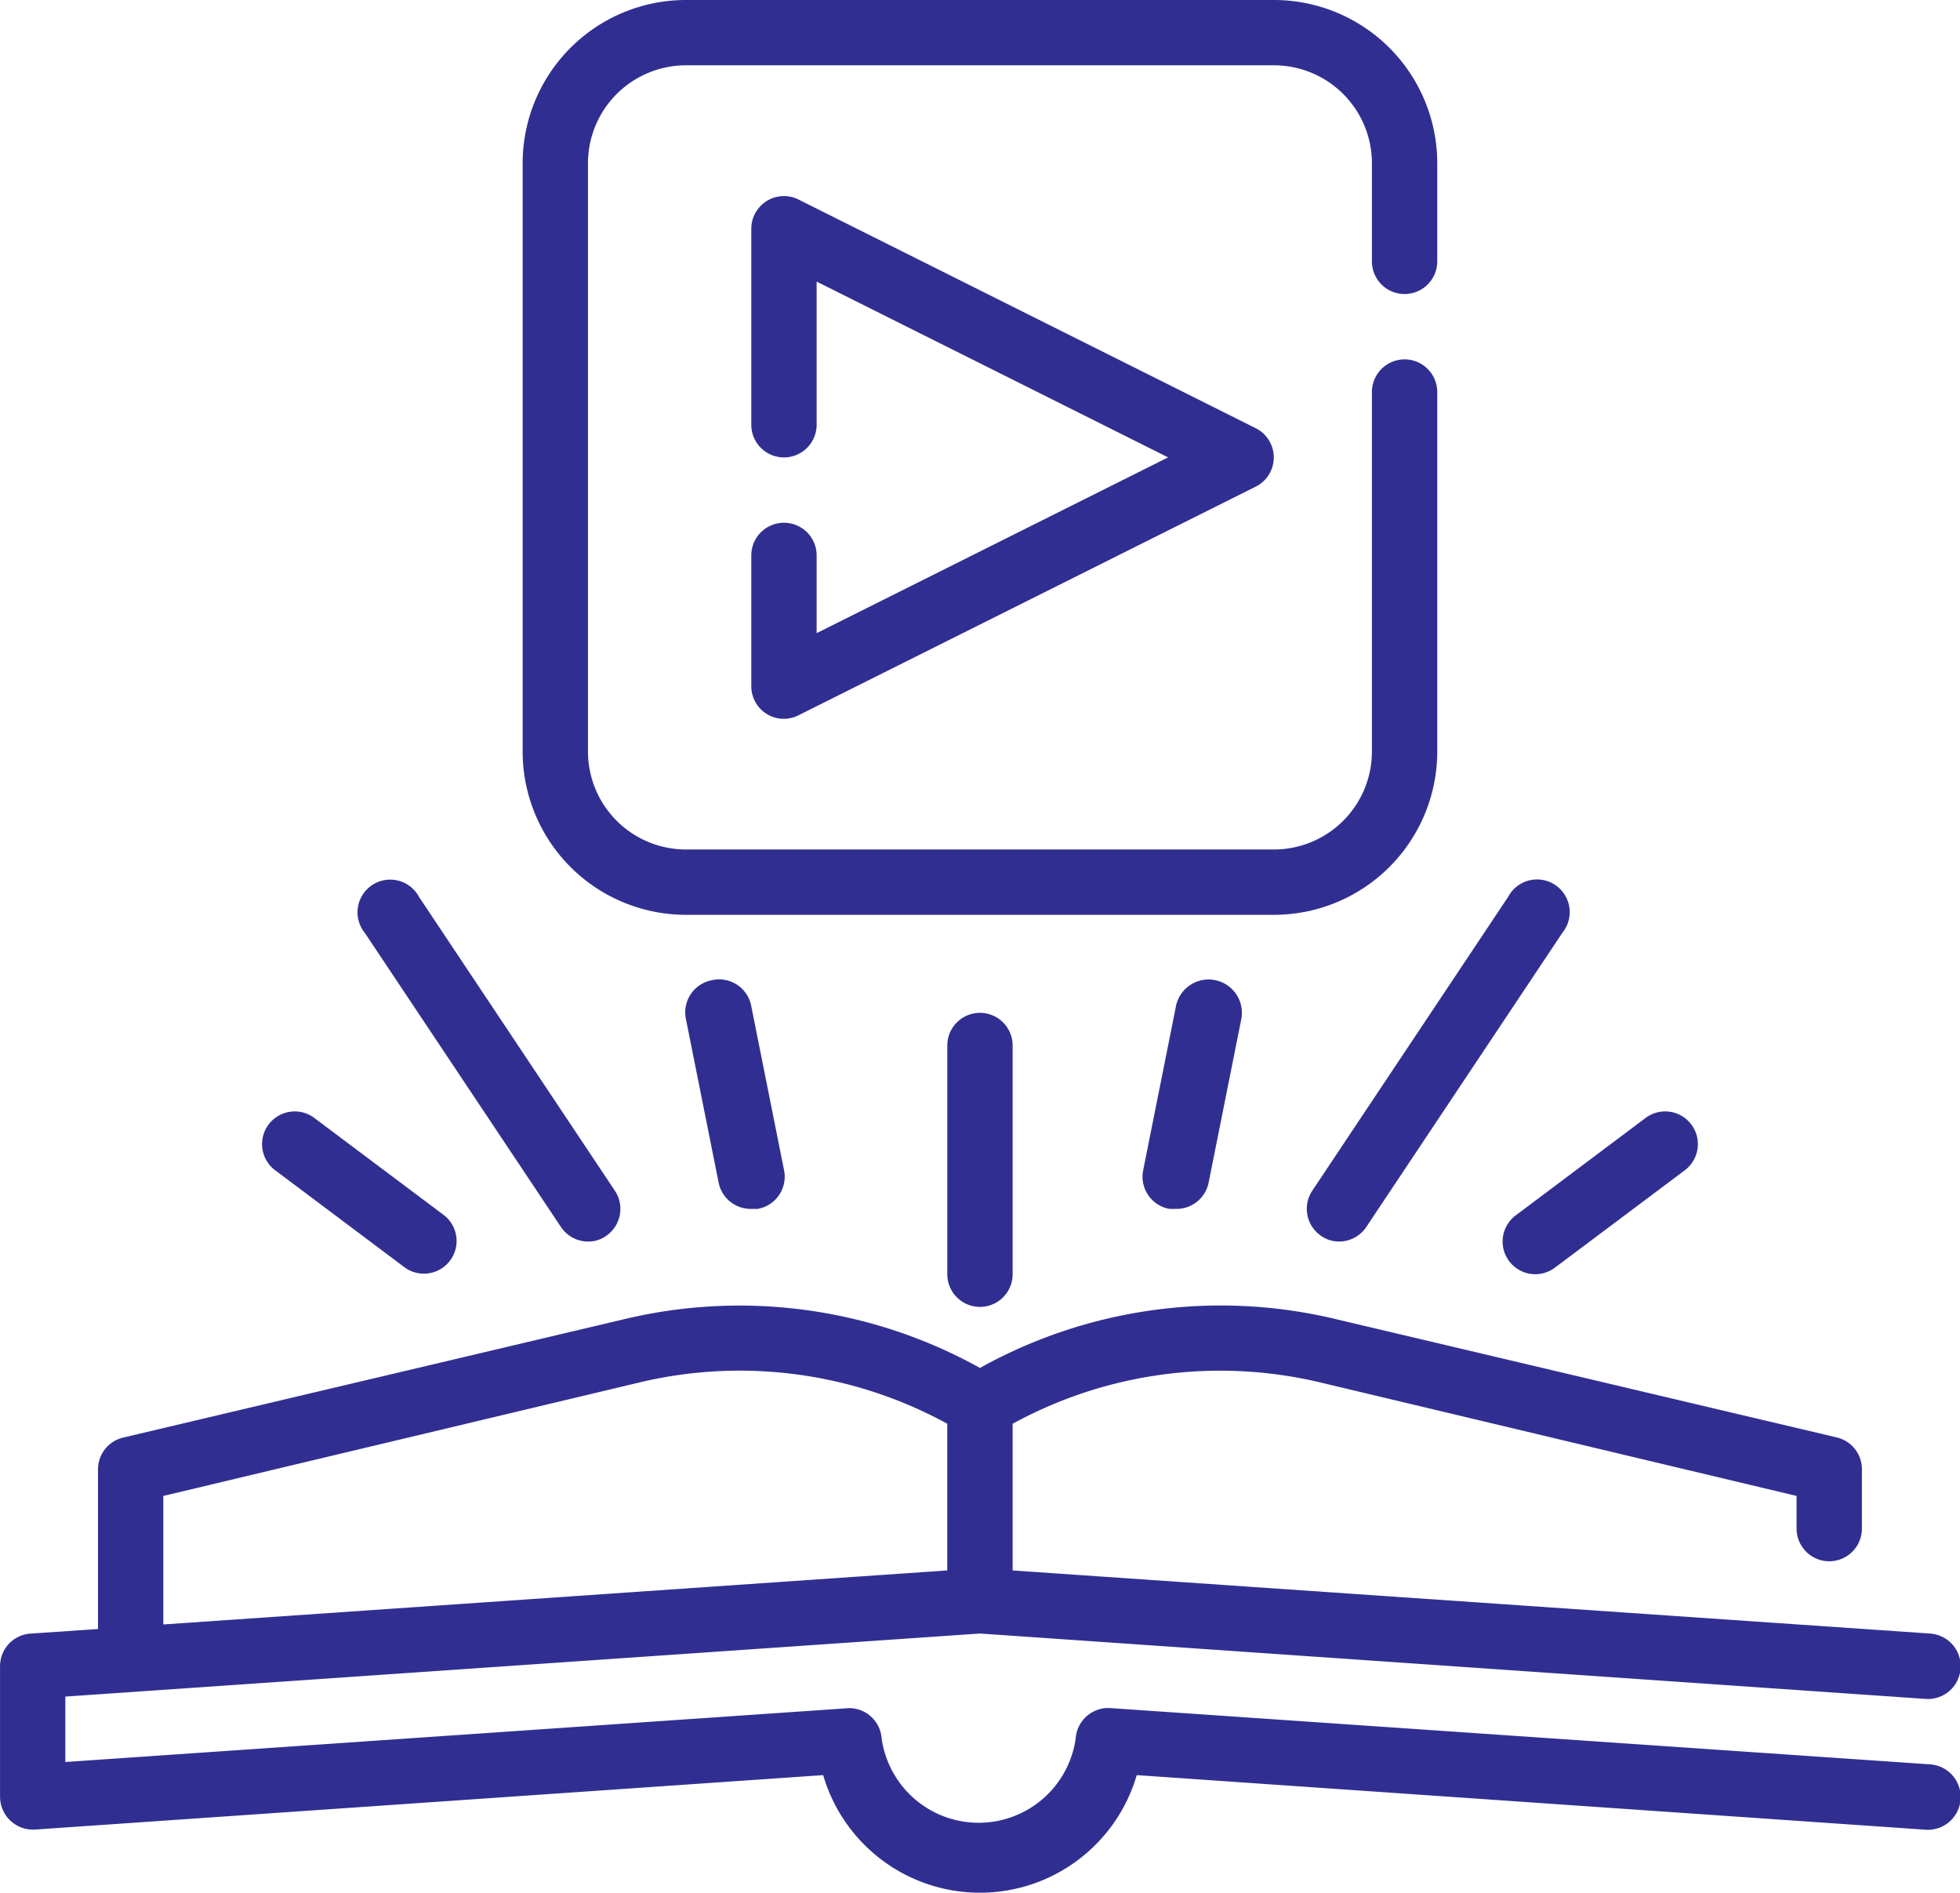 <svg xmlns="http://www.w3.org/2000/svg" width="56.669" height="54.711" viewBox="0 0 56.669 54.711"><defs><style>.a{fill:#302f91;}</style></defs><g transform="translate(0 -0.012)"><path class="a" d="M55.788,332.958l-23.677-1.625a.944.944,0,0,0-1.01.879,2.833,2.833,0,0,1-5.61,0,.945.945,0,0,0-.935-.879L1.889,332.891V331l26.444-1.823,27.323,1.889a.947.947,0,1,0,.132-1.889l-26.51-1.823v-4.24a12.5,12.5,0,0,1,8.915-1.19L51.944,325.2v.944a.944.944,0,0,0,1.889,0v-1.691a.944.944,0,0,0-.727-.944l-14.478-3.419A14.309,14.309,0,0,0,28.333,321.5a14.309,14.309,0,0,0-10.294-1.407L3.561,323.513a.944.944,0,0,0-.727.944v4.59l-1.955.132a.944.944,0,0,0-.878.944V333.9a.953.953,0,0,0,1.01.944L23.8,333.27a4.722,4.722,0,0,0,9.066,0l22.79,1.577a.947.947,0,1,0,.132-1.889ZM4.722,325.2l13.751-3.277a12.5,12.5,0,0,1,8.915,1.19v4.24L4.722,328.915Zm0,0" transform="translate(0 -281.946)"/><path class="a" d="M132.722,26.456h17a4.722,4.722,0,0,0,4.722-4.722V11.345a.944.944,0,1,0-1.889,0V21.734a2.833,2.833,0,0,1-2.833,2.833h-17a2.833,2.833,0,0,1-2.833-2.833v-17A2.833,2.833,0,0,1,132.722,1.9h17a2.833,2.833,0,0,1,2.833,2.833V7.567a.944.944,0,1,0,1.889,0V4.734A4.722,4.722,0,0,0,149.722.012h-17A4.722,4.722,0,0,0,128,4.734v17A4.722,4.722,0,0,0,132.722,26.456Zm0,0" transform="translate(-112.889)"/><path class="a" d="M184.944,57.477a.944.944,0,0,0-.944.944V62.2a.94.94,0,0,0,1.37.84l13.222-6.611a.944.944,0,0,0,0-1.681L185.37,48.136a.944.944,0,0,0-1.37.841v5.667a.944.944,0,1,0,1.889,0V50.506l10.162,5.081-10.162,5.081V58.421A.944.944,0,0,0,184.944,57.477Zm0,0" transform="translate(-162.278 -42.354)"/><path class="a" d="M232,248.956v6.611a.944.944,0,1,0,1.889,0v-6.611a.944.944,0,1,0-1.889,0Zm0,0" transform="translate(-204.611 -218.722)"/><path class="a" d="M280.779,240.625l-.944,4.722a.945.945,0,0,0,.755,1.134h.189a.945.945,0,0,0,.944-.756l.944-4.722a.963.963,0,0,0-1.889-.378Zm0,0" transform="translate(-246.779 -211.525)"/><path class="a" d="M168.59,239.844a.945.945,0,0,0-.755,1.133l.944,4.722a.945.945,0,0,0,.944.756h.189a.945.945,0,0,0,.755-1.134l-.944-4.722a.944.944,0,0,0-1.134-.755Zm0,0" transform="translate(-148.001 -211.499)"/><path class="a" d="M320.466,225.692a.888.888,0,0,0,.519.16.946.946,0,0,0,.784-.425l5.667-8.5a.945.945,0,1,0-1.568-1.039l-5.667,8.5A.945.945,0,0,0,320.466,225.692Zm0,0" transform="translate(-282.263 -189.952)"/><path class="a" d="M93.466,225.428a.946.946,0,0,0,.784.425.888.888,0,0,0,.519-.16.945.945,0,0,0,.265-1.3l-5.667-8.5a.945.945,0,1,0-1.568,1.039Zm0,0" transform="translate(-77.25 -189.952)"/><path class="a" d="M368.189,276.355a.944.944,0,0,0,1.322.189l3.778-2.833a.945.945,0,0,0-1.134-1.511l-3.778,2.833A.944.944,0,0,0,368.189,276.355Zm0,0" transform="translate(-324.555 -239.888)"/><path class="a" d="M68.155,276.544a.945.945,0,0,0,1.134-1.511L65.511,272.2a.945.945,0,0,0-1.134,1.511Zm0,0" transform="translate(-56.444 -239.888)"/></g></svg>